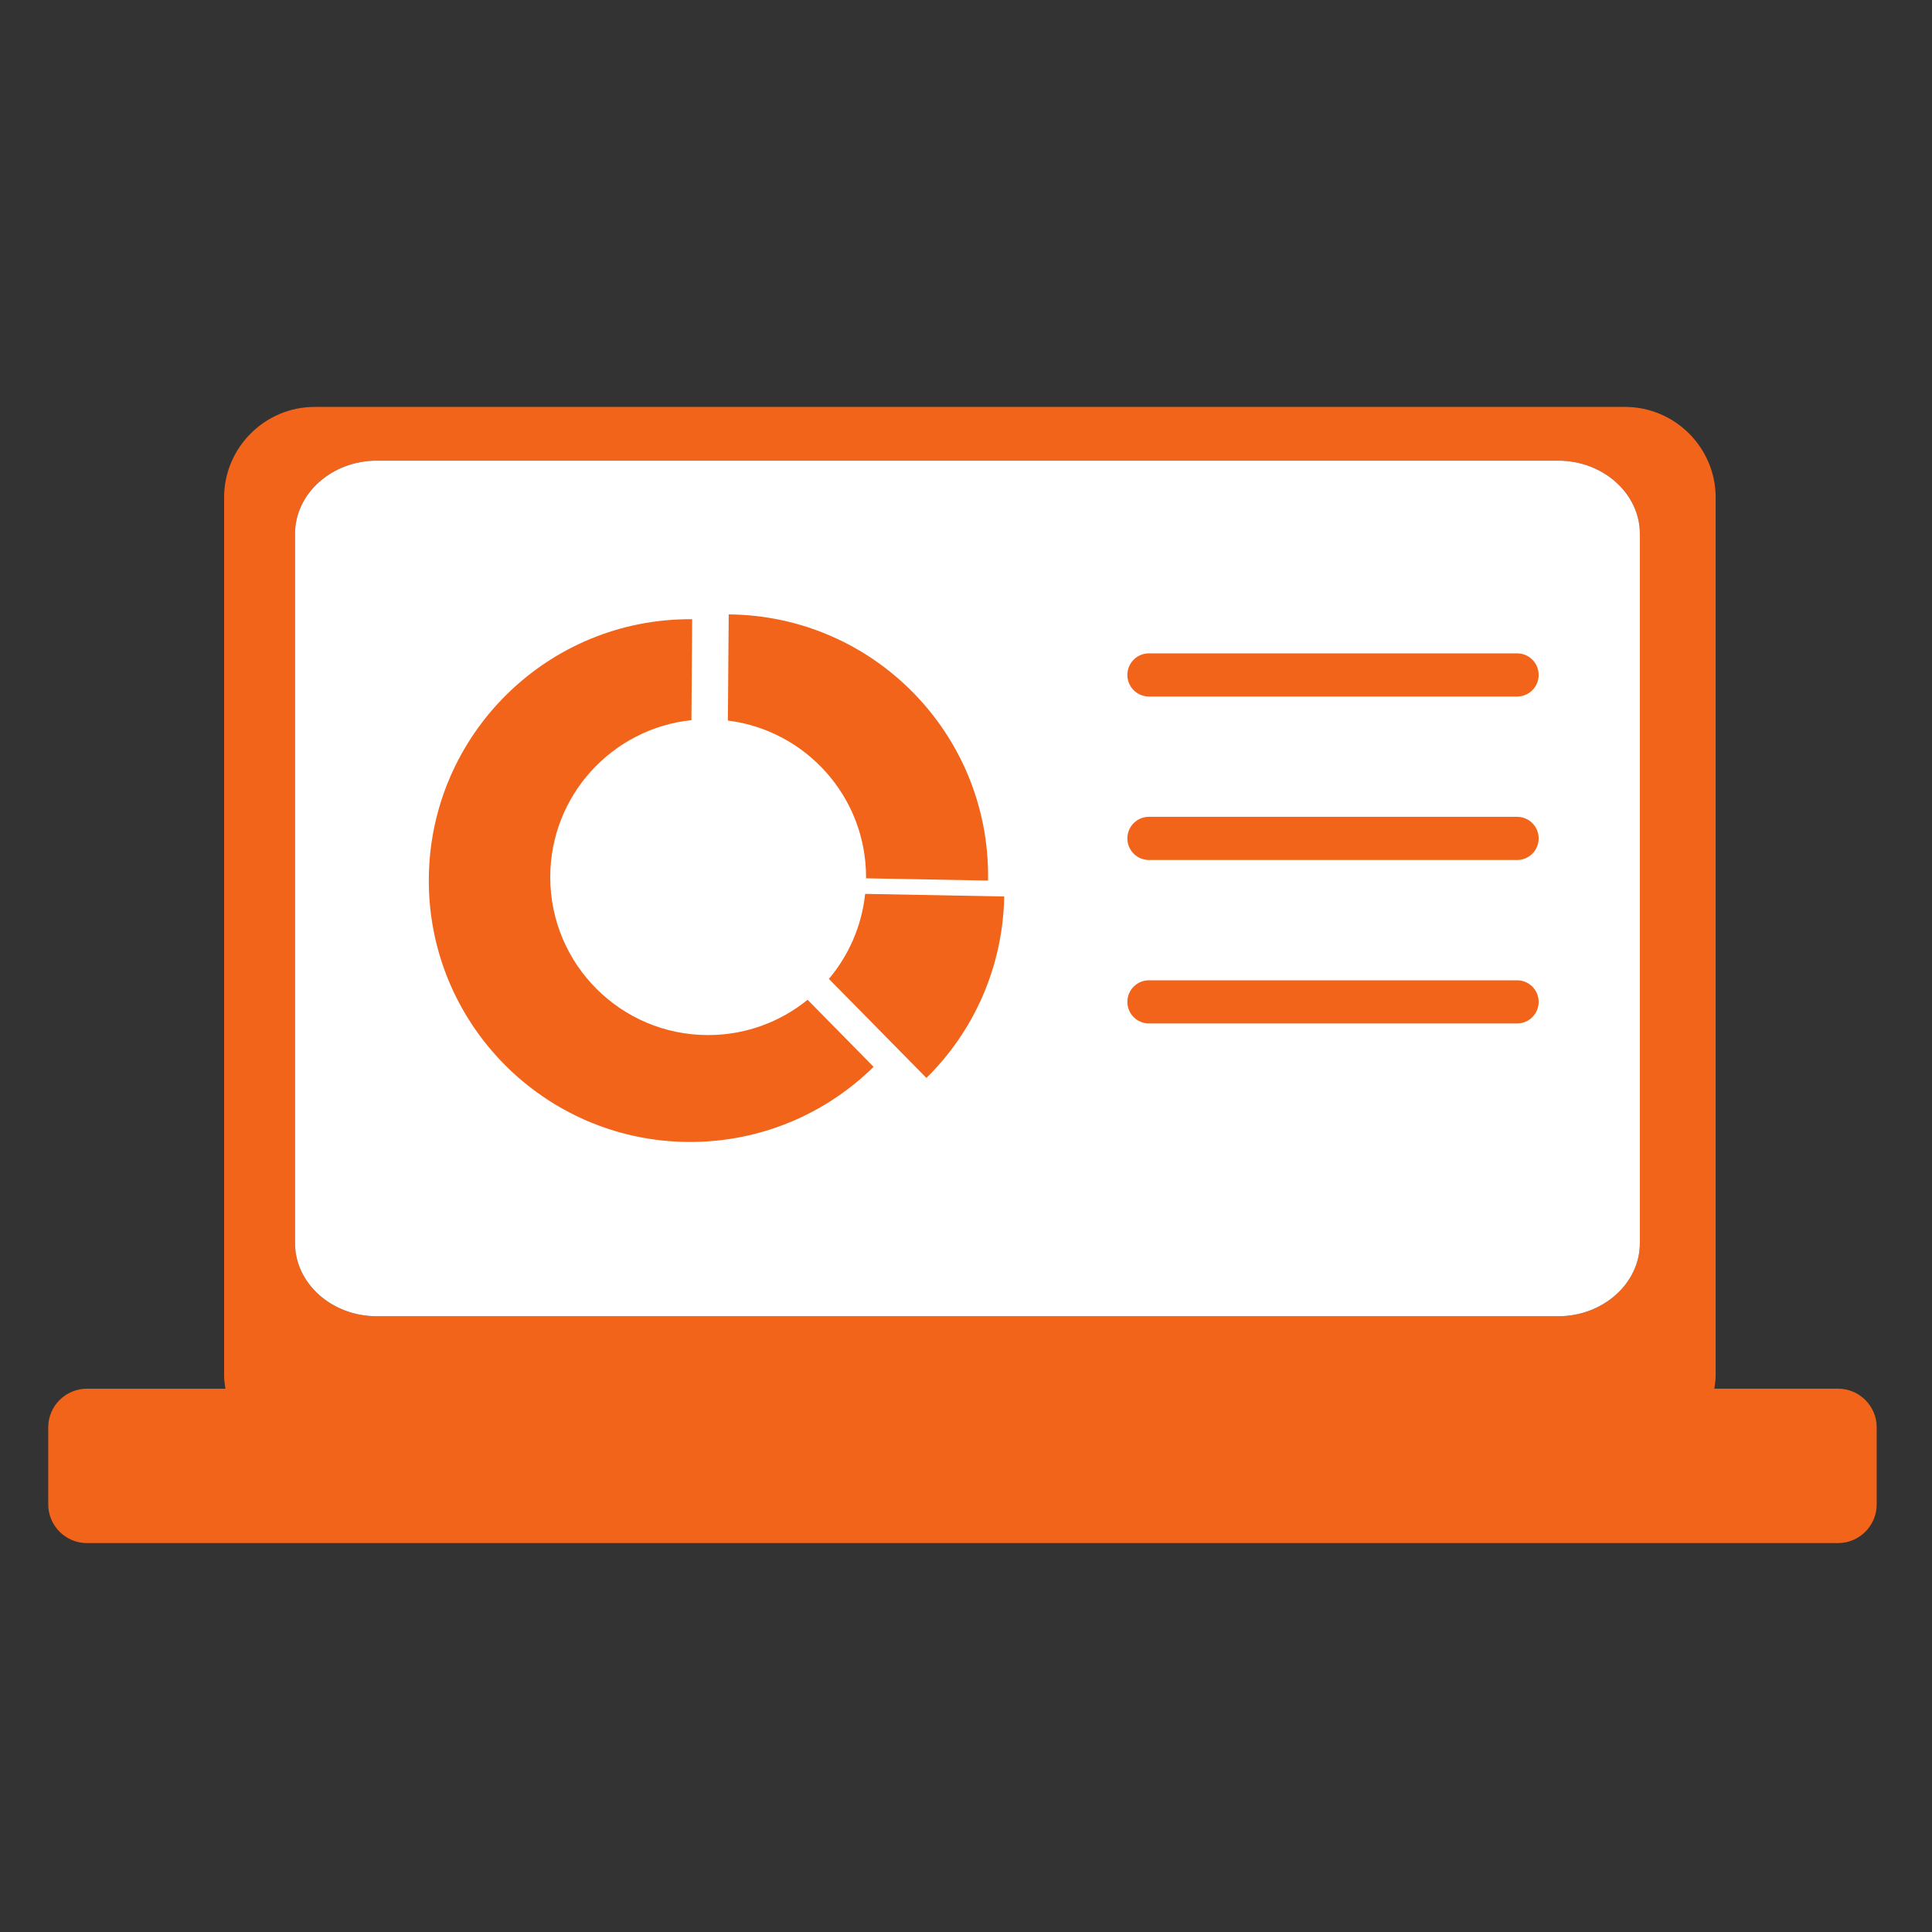 <?xml version="1.0" encoding="utf-8"?>
<!-- Generator: Adobe Illustrator 16.0.0, SVG Export Plug-In . SVG Version: 6.00 Build 0)  -->
<!DOCTYPE svg PUBLIC "-//W3C//DTD SVG 1.1//EN" "http://www.w3.org/Graphics/SVG/1.1/DTD/svg11.dtd">
<svg version="1.1" xmlns="http://www.w3.org/2000/svg" xmlns:xlink="http://www.w3.org/1999/xlink" x="0px" y="0px" width="100px"
	 height="100px" viewBox="0 0 100 100" enable-background="new 0 0 100 100" xml:space="preserve">
<rect x="0" y="0" width="100" height="100" fill="#333333" stroke="none"/>
<g id="savings" display="none">
	<path display="inline" fill="#33658A" d="M34.957,78.123c-0.05,0-0.101-0.001-0.151-0.002c-2.107-0.081-3.94-1.818-5.453-5.167
		c-1.595-0.9-7.214-4.392-8.383-9.443h-2.317c-0.709,0-1.285-0.575-1.285-1.284V49.55c0-0.347,0.141-0.679,0.389-0.921
		c0.249-0.242,0.581-0.371,0.931-0.363l2.152,0.06c0.246-2.028,1.311-5.943,5.625-10.132c-0.56-2.125-1.328-6.399,1-7.938
		c1.868-1.234,4.75-0.169,9.042,3.353c0.71-0.188,1.947-0.49,3.563-0.791c0.696-0.128,1.368,0.329,1.499,1.027
		c0.13,0.698-0.33,1.368-1.027,1.499c-2.414,0.45-3.955,0.909-3.97,0.913c-0.416,0.125-0.866,0.031-1.198-0.249
		c-5.188-4.38-6.44-3.643-6.492-3.608c-0.652,0.431-0.526,3.258,0.261,5.816c0.146,0.475,0.005,0.99-0.361,1.325
		c-5.799,5.304-5.443,9.939-5.438,9.986c0.034,0.366-0.091,0.729-0.342,0.997c-0.251,0.269-0.61,0.414-0.973,0.406l-2.091-0.059
		v10.072h2.126c0.667,0,1.224,0.511,1.28,1.177c0.421,5.011,7.525,8.739,7.596,8.775c0.265,0.138,0.475,0.362,0.592,0.637
		c1.091,2.551,2.287,3.979,3.368,4.021c1.414,0.053,3.011-2.145,3.575-3.219c0.325-0.619,1.085-0.867,1.712-0.554
		c4.086,2.039,14.138,0.929,17.665,0.329c0.485-0.085,0.979,0.121,1.264,0.524c1.091,1.542,2.129,2.266,3.093,2.16
		c2.008-0.227,3.911-3.796,4.42-5.028c0.062-0.151,0.153-0.29,0.266-0.407c10.913-11.23,4.734-22.898,4.67-23.015
		c-0.019-0.034-0.036-0.07-0.051-0.106c-2.141-4.95-5.916-8.389-11.225-10.222c-0.67-0.231-1.025-0.963-0.794-1.633
		s0.962-1.027,1.634-0.795c6.004,2.074,10.285,5.974,12.725,11.592c0.529,1.039,6.593,13.735-4.948,25.795
		c-0.54,1.233-2.837,5.966-6.404,6.372c-1.775,0.203-3.452-0.667-4.994-2.583c-2.768,0.414-12.094,1.604-17.363-0.226
		C39.229,75.909,37.377,78.123,34.957,78.123z"/>
	<path display="inline" fill="#33658A" d="M42.688,39.381c-0.311,0-0.616-0.15-0.802-0.428c-1.143-1.709-1.747-3.705-1.747-5.771
		c0-5.735,4.667-10.402,10.402-10.402c5.736,0,10.403,4.667,10.403,10.402c0,1.767-0.451,3.512-1.303,5.045
		c-0.258,0.465-0.845,0.634-1.311,0.375c-0.465-0.259-0.632-0.845-0.374-1.31c0.694-1.248,1.061-2.669,1.061-4.109
		c0-4.673-3.802-8.475-8.476-8.475c-4.673,0-8.475,3.802-8.475,8.475c0,1.684,0.492,3.309,1.422,4.701
		c0.296,0.442,0.177,1.04-0.266,1.336C43.058,39.329,42.871,39.381,42.688,39.381z"/>
	<path display="inline" fill="#33658A" d="M44.558,37.416c-0.104,0-0.206-0.05-0.268-0.143c-0.804-1.205-1.229-2.609-1.229-4.061
		c0-4.036,3.284-7.32,7.32-7.32c4.036,0,7.319,3.284,7.319,7.32c0,1.243-0.317,2.47-0.916,3.549
		c-0.086,0.155-0.281,0.212-0.437,0.125c-0.155-0.086-0.211-0.282-0.125-0.437c0.547-0.984,0.836-2.104,0.836-3.238
		c0-3.682-2.996-6.678-6.677-6.678c-3.682,0-6.678,2.996-6.678,6.678c0,1.325,0.388,2.605,1.121,3.705
		c0.099,0.147,0.059,0.347-0.089,0.445C44.681,37.398,44.619,37.416,44.558,37.416z"/>
	<path display="inline" fill="#33658A" d="M50.798,28.192v0.606c0.425,0.042,0.789,0.124,1.094,0.247
		c0.304,0.124,0.569,0.311,0.795,0.561c0.18,0.19,0.317,0.386,0.416,0.589c0.096,0.202,0.146,0.387,0.146,0.555
		c0,0.187-0.074,0.348-0.219,0.485c-0.146,0.136-0.32,0.204-0.527,0.204c-0.39,0-0.643-0.198-0.757-0.594
		c-0.132-0.468-0.447-0.779-0.948-0.931v2.332c0.493,0.127,0.886,0.244,1.178,0.348c0.291,0.105,0.554,0.256,0.784,0.455
		c0.246,0.205,0.436,0.452,0.568,0.737c0.134,0.286,0.199,0.6,0.199,0.939c0,0.426-0.106,0.826-0.318,1.198
		c-0.214,0.372-0.524,0.675-0.938,0.911c-0.414,0.235-0.903,0.375-1.473,0.419v1.397c0,0.22-0.022,0.381-0.068,0.482
		c-0.046,0.101-0.146,0.151-0.301,0.151c-0.144,0-0.243-0.042-0.301-0.123c-0.058-0.082-0.087-0.209-0.087-0.381v-1.515
		c-0.464-0.049-0.872-0.151-1.218-0.308c-0.348-0.157-0.638-0.353-0.871-0.586c-0.232-0.234-0.404-0.477-0.515-0.729
		s-0.168-0.5-0.168-0.743c0-0.179,0.075-0.341,0.225-0.485c0.148-0.144,0.335-0.216,0.557-0.216c0.178,0,0.33,0.039,0.453,0.118
		c0.124,0.079,0.209,0.188,0.256,0.331c0.108,0.307,0.201,0.541,0.281,0.704c0.079,0.163,0.2,0.312,0.36,0.445
		c0.161,0.135,0.374,0.238,0.641,0.309v-2.607c-0.533-0.138-0.978-0.292-1.335-0.463c-0.357-0.17-0.648-0.412-0.871-0.726
		c-0.221-0.314-0.333-0.718-0.333-1.212c0-0.642,0.218-1.17,0.653-1.582c0.435-0.41,1.064-0.65,1.886-0.718v-0.595
		c0-0.314,0.125-0.47,0.376-0.47C50.671,27.733,50.798,27.886,50.798,28.192z M50.041,32.04v-2.148
		c-0.333,0.094-0.594,0.217-0.781,0.37c-0.186,0.153-0.28,0.385-0.28,0.696c0,0.295,0.088,0.519,0.262,0.669
		C49.418,31.78,49.683,31.917,50.041,32.04z M50.798,33.706v2.457c0.401-0.075,0.711-0.226,0.931-0.454
		c0.219-0.228,0.327-0.493,0.327-0.796c0-0.325-0.106-0.577-0.319-0.754C51.524,33.98,51.211,33.829,50.798,33.706z"/>
	<path display="inline" fill="#33658A" d="M60.337,40.919c-0.102,0-0.205-0.017-0.308-0.051c-8.379-2.823-18.133-0.104-18.231-0.075
		c-0.513,0.144-1.045-0.151-1.19-0.662c-0.146-0.511,0.149-1.044,0.661-1.191c0.421-0.121,10.417-2.917,19.377,0.102
		c0.504,0.17,0.774,0.716,0.604,1.22C61.115,40.665,60.739,40.919,60.337,40.919z"/>
	<path display="inline" fill="#33658A" d="M77.214,52.82c-1.857,0-3.601-0.605-4.654-2.021c-0.317-0.427-0.229-1.03,0.198-1.348
		c0.427-0.317,1.03-0.229,1.348,0.198c1.33,1.788,4.721,1.527,7.054,0.162c0.048-0.028,0.099-0.059,0.152-0.092
		c-1.866-0.498-2.365-1.803-2.497-2.472c-0.366-1.844,0.924-4.107,2.653-4.657c0.535-0.17,2.367-0.526,3.502,2.017
		c0.43,0.965,0.542,1.942,0.356,2.875c1.037-0.565,1.771-1.597,2.125-3.022c0.008-0.033,0.015-0.069,0.021-0.107
		c-1.148-0.337-2.217-1.029-2.741-1.834c-0.704-1.08-0.477-2.29,0.593-3.156c1.154-0.934,2.089-0.519,2.437-0.298
		c0.96,0.611,1.416,2.153,1.58,3.535c0.058-0.017,0.11-0.037,0.159-0.062c1.966-1.008,2.141-3.887,2.073-6.282
		c-0.015-0.532,0.404-0.975,0.937-0.99c0.518-0.015,0.975,0.404,0.99,0.936c0.053,1.903,0.178,6.359-3.12,8.05
		c-0.303,0.155-0.642,0.25-0.997,0.293c-0.017,0.15-0.037,0.277-0.062,0.378c-0.698,2.813-2.582,4.594-5.192,4.928
		c-0.518,0.6-1.187,1.148-1.996,1.624C80.687,52.321,78.902,52.82,77.214,52.82z M82.235,44.397c-0.061,0-0.122,0.01-0.184,0.029
		c-0.737,0.234-1.538,1.487-1.348,2.447c0.188,0.949,1.414,1.133,2.393,1.118c0.406-0.706,0.568-1.579,0.113-2.6
		C82.915,44.73,82.588,44.397,82.235,44.397z M86.762,40.715c-0.04,0.017-0.114,0.055-0.225,0.145
		c-0.385,0.312-0.299,0.442-0.191,0.607c0.191,0.294,0.563,0.567,0.994,0.775C87.201,41.531,86.991,40.898,86.762,40.715z"/>
	<path display="inline" fill="#33658A" d="M73.984,71.042c-0.287,0-0.572-0.129-0.762-0.373c-0.326-0.421-0.249-1.025,0.171-1.352
		c0.786-0.609,2.608-2.229,2.557-4.094c-0.016-0.532,0.403-0.975,0.936-0.989c0.527-0.011,0.975,0.403,0.99,0.936
		c0.077,2.747-2.283,4.88-3.302,5.67C74.398,70.976,74.191,71.042,73.984,71.042z"/>
	<path display="inline" fill="#33658A" d="M75.287,74.298c-0.303,0-0.601-0.143-0.789-0.409c-0.306-0.435-0.202-1.035,0.232-1.342
		l0.245-0.172c2.971-2.09,5.345-4.018,4.305-6.477c-0.207-0.49,0.022-1.056,0.512-1.263c0.49-0.209,1.056,0.022,1.263,0.512
		c1.73,4.091-2.302,6.926-4.971,8.803l-0.243,0.172C75.673,74.24,75.479,74.298,75.287,74.298z"/>
	<path display="inline" fill="#33658A" d="M14.422,67.788c-0.053,0-0.105-0.004-0.159-0.013c-1.2-0.2-2.161-0.778-2.778-1.673
		c-0.677-0.98-0.895-2.295-0.613-3.698c0.105-0.522,0.612-0.859,1.134-0.756c0.521,0.105,0.86,0.612,0.755,1.134
		c-0.178,0.889-0.068,1.679,0.31,2.227c0.318,0.461,0.826,0.752,1.508,0.866c0.525,0.087,0.879,0.583,0.792,1.107
		C15.293,67.454,14.884,67.788,14.422,67.788z"/>
	<path display="inline" fill="#33658A" d="M14.096,71.042c-0.118,0-0.237-0.021-0.353-0.067c-2.16-0.852-6.457-3.783-7.089-7.012
		c-0.271-1.382,0.16-2.659,1.244-3.694c0.385-0.367,0.995-0.354,1.362,0.032c0.368,0.385,0.353,0.994-0.032,1.361
		c-0.61,0.582-0.827,1.196-0.684,1.931c0.454,2.32,4.085,4.872,5.905,5.59c0.495,0.195,0.738,0.755,0.543,1.249
		C14.842,70.811,14.479,71.042,14.096,71.042z"/>
	<circle display="inline" fill="#33658A" cx="31.232" cy="49.359" r="2.408"/>
</g>
<g id="레이어_2" display="none">
	<path display="inline" fill="#005A99" d="M78.113,91.717H23.694C18.9,91.717,15,87.946,15,83.313V12.765
		c0-4.635,3.9-8.406,8.694-8.406h54.419c4.794,0,8.693,3.771,8.693,8.406v70.547C86.807,87.946,82.907,91.717,78.113,91.717z
		 M23.694,8.359c-2.588,0-4.694,1.977-4.694,4.406v70.547c0,2.429,2.105,4.404,4.694,4.404h54.419c2.588,0,4.693-1.976,4.693-4.404
		V12.765c0-2.429-2.105-4.406-4.693-4.406H23.694z"/>
	<path display="inline" fill="#005A99" d="M71.473,52.375H28.542c-0.829,0-1.5-0.672-1.5-1.5s0.671-1.5,1.5-1.5h42.931
		c0.828,0,1.5,0.671,1.5,1.5S72.301,52.375,71.473,52.375z"/>
	<path display="inline" fill="#005A99" d="M71.03,40.693H50.008c-0.829,0-1.5-0.671-1.5-1.5s0.671-1.5,1.5-1.5H71.03
		c0.828,0,1.5,0.671,1.5,1.5S71.858,40.693,71.03,40.693z"/>
	<path display="inline" fill="#005A99" d="M71.03,31.135H50.008c-0.829,0-1.5-0.671-1.5-1.5s0.671-1.5,1.5-1.5H71.03
		c0.828,0,1.5,0.671,1.5,1.5S71.858,31.135,71.03,31.135z"/>
	<path display="inline" fill="#005A99" d="M71.473,62.938H28.542c-0.829,0-1.5-0.672-1.5-1.5s0.671-1.5,1.5-1.5h42.931
		c0.828,0,1.5,0.672,1.5,1.5S72.301,62.938,71.473,62.938z"/>
	<path display="inline" fill="#005A99" d="M71.473,73.5H28.542c-0.829,0-1.5-0.672-1.5-1.5s0.671-1.5,1.5-1.5h42.931
		c0.828,0,1.5,0.672,1.5,1.5S72.301,73.5,71.473,73.5z"/>
	<path display="inline" fill="#005A99" d="M13.595,93.783c-0.116,0-0.233-0.02-0.347-0.063c-3.103-1.148-3.641-6.045-2.636-8.778
		c0.19-0.52,0.765-0.785,1.283-0.594c0.519,0.19,0.784,0.765,0.594,1.283c-0.691,1.882-0.298,5.564,1.454,6.214
		c0.518,0.191,0.782,0.767,0.591,1.285C14.383,93.534,14.001,93.783,13.595,93.783z"/>
	<path display="inline" fill="#005A99" d="M7.802,96.51c-0.155,0-0.313-0.036-0.46-0.112C3.247,94.27,3.426,89.257,4.824,85.61
		c0.197-0.516,0.776-0.771,1.292-0.575c0.516,0.197,0.773,0.776,0.576,1.292c-0.399,1.041-2.2,6.336,1.572,8.295
		c0.49,0.255,0.681,0.858,0.426,1.349C8.512,96.313,8.163,96.51,7.802,96.51z"/>
	<g display="inline">
		<path fill="#005A99" d="M36.547,18.203v1.224c0.863,0.084,1.602,0.251,2.219,0.5c0.616,0.25,1.156,0.628,1.615,1.133
			c0.364,0.385,0.645,0.782,0.842,1.191c0.197,0.408,0.298,0.781,0.298,1.122c0,0.378-0.15,0.704-0.443,0.98
			c-0.295,0.275-0.651,0.413-1.07,0.413c-0.791,0-1.305-0.4-1.537-1.2c-0.266-0.945-0.908-1.574-1.923-1.883v4.714
			c0.999,0.258,1.796,0.492,2.389,0.704c0.592,0.212,1.123,0.518,1.591,0.918c0.499,0.416,0.883,0.913,1.153,1.49
			c0.272,0.578,0.406,1.211,0.406,1.899c0,0.861-0.218,1.668-0.648,2.421c-0.433,0.751-1.064,1.365-1.904,1.842
			c-0.839,0.476-1.833,0.757-2.988,0.848v2.825c0,0.445-0.046,0.771-0.139,0.975c-0.094,0.204-0.297,0.305-0.611,0.305
			c-0.292,0-0.494-0.083-0.611-0.25c-0.117-0.166-0.176-0.422-0.176-0.771v-3.061c-0.943-0.099-1.77-0.306-2.473-0.623
			c-0.706-0.317-1.295-0.713-1.767-1.186c-0.471-0.472-0.82-0.964-1.045-1.473c-0.227-0.511-0.341-1.01-0.341-1.502
			c0-0.363,0.153-0.69,0.456-0.98c0.301-0.291,0.68-0.437,1.13-0.437c0.362,0,0.67,0.079,0.919,0.238
			c0.25,0.159,0.424,0.381,0.519,0.669c0.219,0.619,0.409,1.093,0.57,1.422c0.161,0.328,0.405,0.63,0.731,0.899
			c0.326,0.273,0.759,0.481,1.301,0.624v-5.27c-1.082-0.279-1.984-0.591-2.71-0.935c-0.726-0.344-1.315-0.833-1.767-1.467
			c-0.449-0.635-0.677-1.452-0.677-2.45c0-1.298,0.443-2.366,1.325-3.197c0.883-0.829,2.16-1.313,3.829-1.45v-1.203
			c0-0.634,0.252-0.949,0.763-0.949C36.289,17.275,36.547,17.584,36.547,18.203z M35.01,25.979v-4.341
			c-0.677,0.188-1.207,0.438-1.586,0.748c-0.377,0.309-0.568,0.778-0.568,1.406c0,0.596,0.18,1.047,0.532,1.353
			C33.745,25.453,34.282,25.73,35.01,25.979z M36.547,29.346v4.966c0.814-0.152,1.442-0.458,1.888-0.919
			c0.443-0.46,0.665-0.997,0.665-1.609c0-0.657-0.216-1.167-0.648-1.524C38.02,29.9,37.383,29.595,36.547,29.346z"/>
	</g>
</g>
<g id="Card" display="none">
	<path display="inline" fill="#584D3D" d="M85.65,79.892c-0.436,0-0.836-0.287-0.962-0.727c-0.151-0.531,0.157-1.085,0.688-1.235
		c1.928-0.55,4.672-3.036,4.164-4.835c-0.149-0.531,0.16-1.084,0.691-1.233c0.534-0.146,1.084,0.158,1.234,0.69
		c0.898,3.185-2.74,6.503-5.543,7.302C85.833,79.879,85.74,79.892,85.65,79.892z"/>
	<path display="inline" fill="#584D3D" d="M89.521,84.08c-0.428,0-0.822-0.275-0.955-0.705c-0.164-0.527,0.132-1.088,0.659-1.25
		c1.065-0.33,6.341-2.188,5.549-6.363c-0.103-0.543,0.253-1.066,0.796-1.17c0.545-0.105,1.066,0.254,1.169,0.797
		c0.86,4.533-3.191,7.491-6.922,8.646C89.719,84.065,89.619,84.08,89.521,84.08z"/>
	<path display="inline" fill="#584D3D" d="M77.127,76.996H18.045c-7.169,0-13.001-5.832-13.001-13V29.515
		c0-7.168,5.833-13,13.001-13h59.082c7.168,0,13.001,5.832,13.001,13v34.481C90.128,71.164,84.295,76.996,77.127,76.996z
		 M18.045,20.515c-4.963,0-9.001,4.038-9.001,9v34.481c0,4.963,4.038,9,9.001,9h59.082c4.963,0,9.001-4.037,9.001-9V29.515
		c0-4.963-4.038-9-9.001-9H18.045z"/>
	<rect x="7.389" y="31.682" display="inline" fill="#584D3D" width="80.392" height="10.741"/>
	<rect x="14.056" y="48.389" display="inline" fill="#584D3D" width="26.278" height="5.712"/>
	<polygon display="inline" fill="#584D3D" points="81.632,48.429 74.025,48.429 74.025,45.203 67.075,50.693 74.025,56.183 
		74.025,52.958 81.632,52.958 	"/>
</g>
<g id="Loan" display="none">
	<path display="inline" fill="#86BBD8" d="M31.296,94.839c-0.476,0-0.947-0.217-1.253-0.626l-9.268-12.416
		c-0.25-0.335-0.355-0.756-0.293-1.168c0.063-0.412,0.288-0.783,0.625-1.029l2.299-1.674c0.692-0.504,1.66-0.355,2.171,0.329
		l9.266,12.415c0.25,0.334,0.356,0.755,0.293,1.167c-0.062,0.414-0.288,0.784-0.625,1.029l-2.298,1.674
		C31.938,94.743,31.616,94.839,31.296,94.839z"/>
	<path display="inline" fill="#86BBD8" d="M38.36,93.121c-1.663,0-4.071-0.306-6.099-1.763c-0.125-0.09-0.236-0.197-0.33-0.319
		l-7.05-9.207c-0.03-0.038-0.058-0.078-0.083-0.12c-1.113-1.775-1.603-5.256,1.612-7.566l5.332-3.829
		c0.435-0.353,2.896-2.203,6.407-2.203c1.873,0,3.718,0.521,5.488,1.549l14.442,5.148c0.254,0.094,1.657,0.641,2.682,1.692
		l7.603-7.313c0.445-0.52,2.513-2.748,5.277-2.748c0.989,0,1.936,0.286,2.809,0.852c1.208,0.779,1.985,1.862,2.25,3.127
		c0.469,2.244-0.811,4.258-0.958,4.479c-0.055,0.081-0.115,0.156-0.184,0.227L65.215,87.785c-0.515,0.699-2.552,3.002-7.352,2.808
		l-18.267,2.461C39.541,93.061,39.071,93.121,38.36,93.121z M34.262,88.941c1.399,0.914,3.153,1.055,4.098,1.055
		c0.503,0,0.826-0.04,0.829-0.04l18.396-2.479c0.096-0.014,0.194-0.015,0.288-0.013c3.554,0.184,4.784-1.476,4.832-1.543
		c0.059-0.093,0.106-0.149,0.185-0.229l12.313-12.628c0.355-0.597,1.071-2.166-0.45-3.148c-0.365-0.236-0.73-0.353-1.113-0.353
		c-1.252,0-2.538,1.219-2.929,1.686c-0.037,0.045-0.081,0.094-0.122,0.134l-9.203,8.854c-0.466,0.447-1.158,0.563-1.743,0.289
		c-0.585-0.272-0.941-0.876-0.897-1.521c0.014-0.222-0.792-0.902-1.737-1.26l-14.561-5.189c-0.096-0.036-0.188-0.078-0.276-0.131
		c-1.319-0.789-2.672-1.188-4.022-1.188c-2.606,0-4.428,1.497-4.446,1.512c-0.029,0.024-0.067,0.054-0.098,0.076l-5.372,3.857
		c-1.748,1.257-1.11,2.798-0.813,3.327L34.262,88.941z"/>
	<path display="inline" fill="#86BBD8" d="M50.097,65.04c-13.042,0-21.805-5.85-21.805-14.554c0-5,2.904-10.159,8.397-14.917
		l0.981-0.851c4.842-4.206,8.667-7.527,12.422-7.934c0.235-0.025,0.475-0.038,0.717-0.038c4.381,0,9.286,4.191,14.346,8.861
		c6.653,6.142,8.682,9.672,8.682,15.107C73.837,60.119,61.895,65.04,50.097,65.04z M50.81,30.318c-0.112,0-0.224,0.006-0.333,0.018
		c-2.641,0.286-6.266,3.434-10.462,7.079l-0.985,0.854c-4.62,4.002-7.165,8.341-7.165,12.217c0,6.568,7.327,10.981,18.232,10.981
		c9.777,0,20.167-3.77,20.167-10.754c0-3.898-1.047-6.495-7.532-12.481C59.525,35.272,54.156,30.318,50.81,30.318z"/>
	<g display="inline">
		<path fill="#86BBD8" d="M55.325,30.611H45.191c-0.74,0-1.34-0.6-1.34-1.34c0-0.74,0.6-1.34,1.34-1.34h10.134
			c0.74,0,1.34,0.6,1.34,1.34C56.665,30.011,56.065,30.611,55.325,30.611z"/>
		<path fill="#86BBD8" d="M55.325,28.879H45.191c-0.74,0-1.34-0.6-1.34-1.34c0-0.74,0.6-1.34,1.34-1.34h10.134
			c0.74,0,1.34,0.6,1.34,1.34C56.665,28.279,56.065,28.879,55.325,28.879z"/>
		<path fill="#86BBD8" d="M55.325,27.146H45.191c-0.74,0-1.34-0.6-1.34-1.34c0-0.74,0.6-1.34,1.34-1.34h10.134
			c0.74,0,1.34,0.6,1.34,1.34C56.665,26.546,56.065,27.146,55.325,27.146z"/>
	</g>
	<g display="inline">
		<path fill="#86BBD8" d="M46.549,26.702c-0.37-1.159-1.412-2.025-2.618-3.028c-1.006-0.835-2.145-1.783-2.99-3.042
			c-0.862-1.285-2.636-3.931-0.268-6.156c1.287-1.209,2.834-1.11,3.969-1.036c0.469,0.031,0.955,0.063,1.213-0.02
			c0.387-0.123,0.696-0.562,1.161-1.27c0.766-1.167,2.361-3.597,5.748-1.882c1.217,0.615,1.749,1.516,2.138,2.174
			c0.193,0.325,0.337,0.568,0.54,0.766c0.25-0.016,0.794-0.204,1.132-0.321c1.01-0.35,2.265-0.785,3.559-0.311
			c1.59,0.583,2.519,1.471,2.758,2.636c0.382,1.862-1.176,3.332-2.427,4.513c-0.196,0.185-0.391,0.369-0.572,0.549
			c-0.563,0.557-1.219,1.076-1.913,1.625c-1.483,1.173-3.164,2.503-3.175,3.771l-3.573-0.029c0.024-2.979,2.523-4.956,4.531-6.544
			c0.614-0.486,1.195-0.945,1.615-1.361c0.202-0.2,0.417-0.403,0.635-0.608c0.325-0.308,0.802-0.757,1.106-1.113
			c-0.063-0.027-0.135-0.056-0.216-0.085c-0.159-0.027-0.786,0.203-1.159,0.332c-1.202,0.417-3.022,1.05-4.571-0.291
			c-0.682-0.589-1.05-1.211-1.345-1.711c-0.316-0.535-0.417-0.673-0.675-0.804c-0.39-0.197-0.555-0.2-0.564-0.2l0,0
			c-0.068,0.068-0.378,0.541-0.583,0.853c-0.609,0.929-1.444,2.201-3.067,2.716c-0.899,0.285-1.762,0.229-2.527,0.18
			c-0.53-0.036-1.134-0.074-1.291,0.073c-0.049,0.046-0.064,0.072-0.064,0.072c0.012,0.235,0.554,1.043,0.844,1.477
			c0.567,0.845,1.417,1.551,2.315,2.298c1.43,1.188,3.049,2.535,3.738,4.688L46.549,26.702z"/>
		<path fill="#86BBD8" d="M50.634,28.25c-0.602,0-1.137-0.404-1.294-0.998c-0.73-2.764-2.247-7.119-3.333-8.147
			c-0.538-0.509-0.561-1.357-0.052-1.894c0.509-0.537,1.356-0.56,1.894-0.051c0.892,0.845,1.727,2.531,2.409,4.257
			c0.502-1.544,1.265-3.069,2.419-4.054c0.565-0.48,1.409-0.412,1.889,0.15c0.48,0.563,0.413,1.409-0.149,1.889
			c-1.799,1.533-2.381,6.089-2.442,7.564c-0.028,0.662-0.536,1.204-1.195,1.275C50.731,28.248,50.682,28.25,50.634,28.25z"/>
	</g>
	<g display="inline">
		<path fill="#86BBD8" d="M49.975,53.336v-5.272c-1.971-0.469-3.417-1.18-4.338-2.133c-0.919-0.952-1.38-2.106-1.38-3.466
			c0-1.376,0.52-2.531,1.563-3.467c1.04-0.934,2.426-1.473,4.156-1.616v-1.246h2.188v1.246c1.599,0.16,2.871,0.615,3.817,1.366
			c0.945,0.75,1.55,1.754,1.811,3.013l-3.816,0.415c-0.233-0.989-0.836-1.662-1.812-2.013v4.919c2.414,0.545,4.06,1.252,4.934,2.121
			c0.876,0.869,1.313,1.981,1.313,3.34c0,1.519-0.55,2.797-1.652,3.838c-1.102,1.041-2.633,1.679-4.594,1.913v2.353h-2.188v-2.29
			c-1.741-0.176-3.152-0.717-4.24-1.624c-1.087-0.903-1.779-2.185-2.082-3.837l3.938-0.352c0.162,0.672,0.462,1.251,0.906,1.736
			C48.938,52.766,49.433,53.117,49.975,53.336z M49.975,40.125c-0.593,0.167-1.065,0.453-1.418,0.856
			c-0.352,0.403-0.528,0.847-0.528,1.333c0,0.444,0.161,0.857,0.483,1.239c0.321,0.382,0.809,0.689,1.463,0.924V40.125z
			 M52.163,53.512c0.753-0.116,1.367-0.408,1.841-0.874c0.472-0.466,0.708-1.013,0.708-1.643c0-0.561-0.198-1.046-0.595-1.452
			c-0.398-0.408-1.049-0.72-1.954-0.938V53.512z"/>
	</g>
	<path display="inline" fill="#86BBD8" d="M86.993,43.375c0,0-0.073-7.628-1.76-9.094c-1.137-0.988-4.574-1.539-4.574-1.539
		s2.96,0.145,4.72-1.836c1.414-1.589,1.497-6.453,1.497-6.453s0.451,5.383,1.805,6.673c1.352,1.291,4.414,1.616,4.414,1.616
		s-2.19-0.056-4.414,2.051C87.286,36.115,86.993,43.375,86.993,43.375z"/>
	<path display="inline" fill="#86BBD8" d="M30.195,40.052c0,0-0.073-7.627-1.76-9.094c-1.138-0.988-4.575-1.538-4.575-1.538
		s2.961,0.145,4.722-1.836c1.413-1.589,1.497-6.454,1.497-6.454s0.45,5.383,1.803,6.674c1.352,1.291,4.414,1.616,4.414,1.616
		s-2.191-0.056-4.414,2.051C30.488,32.792,30.195,40.052,30.195,40.052z"/>
	<path display="inline" fill="#86BBD8" d="M13.543,60.075c0,0-0.083-8.659-1.999-10.325c-1.291-1.121-5.193-1.746-5.193-1.746
		s3.36,0.164,5.36-2.085c1.605-1.805,1.7-7.327,1.7-7.327s0.511,6.112,2.046,7.578c1.535,1.465,5.013,1.834,5.013,1.834
		s-2.488-0.064-5.013,2.329C13.876,51.832,13.543,60.075,13.543,60.075z"/>
	<path display="inline" fill="#86BBD8" d="M18.039,24.455c0,0-0.054-5.572-1.286-6.643c-0.83-0.721-3.341-1.123-3.341-1.123
		s2.162,0.105,3.449-1.341c1.032-1.161,1.092-4.713,1.092-4.713s0.33,3.931,1.318,4.875c0.988,0.942,3.224,1.18,3.224,1.18
		s-1.599-0.042-3.224,1.498C18.253,19.15,18.039,24.455,18.039,24.455z"/>
	<path display="inline" fill="#86BBD8" d="M72.136,18.38c0,0-0.054-5.571-1.285-6.642c-0.83-0.722-3.342-1.124-3.342-1.124
		s2.163,0.106,3.448-1.341c1.032-1.161,1.094-4.713,1.094-4.713s0.329,3.932,1.316,4.874c0.989,0.943,3.226,1.18,3.226,1.18
		s-1.6-0.041-3.226,1.498C72.35,13.077,72.136,18.38,72.136,18.38z"/>
</g>
<g id="Fund_management">
	<path fill="#F26419" d="M95.14,71.878h-6.406c0.032-0.223,0.068-0.444,0.068-0.675V25.748c0-2.577-2.109-4.686-4.688-4.686H16.286
		c-2.579,0-4.686,2.109-4.686,4.686v45.456c0,0.23,0.036,0.452,0.068,0.675H4.495c-1.098,0-1.998,0.897-1.998,1.995v3.996
		c0,1.099,0.9,2,1.998,2H95.14c1.099,0,1.997-0.901,1.997-2v-3.996C97.137,72.775,96.238,71.878,95.14,71.878z M15.271,27.629
		c0-2.082,1.901-3.785,4.226-3.785h61.154c2.325,0,4.228,1.703,4.228,3.785v36.715c0,2.081-1.902,3.784-4.228,3.784H19.497
		c-2.324,0-4.226-1.703-4.226-3.784V27.629z"/>
	<path fill="#FFFFFF" d="M19.497,68.128h61.154c2.325,0,4.228-1.703,4.228-3.784V27.629c0-2.082-1.902-3.785-4.228-3.785H19.497
		c-2.324,0-4.226,1.703-4.226,3.785v36.715C15.271,66.425,17.173,68.128,19.497,68.128z"/>
	<path fill="#FFFFFF" d="M47.951,55.795l-5.048-5.126c1.022-1.216,1.701-2.73,1.876-4.4l7.199,0.135
		C51.91,50.081,50.387,53.396,47.951,55.795z"/>
	<path fill="#FFFFFF" d="M37.718,31.801c7.472,0.06,13.48,6.16,13.425,13.633c0,0.048-0.007,0.098-0.007,0.145l-6.311-0.118
		c0-0.019,0.002-0.041,0.002-0.058c0-4.167-3.122-7.602-7.152-8.107L37.718,31.801z"/>
	<path fill="#FFFFFF" d="M35.826,32.051l-0.038,5.225c-4.106,0.431-7.307,3.905-7.307,8.127c0,4.514,3.657,8.173,8.17,8.173
		c1.953,0,3.744-0.686,5.15-1.827l3.417,3.472c-2.468,2.427-5.861,3.913-9.596,3.888c-7.473-0.057-13.483-6.163-13.428-13.633
		C22.253,38.006,28.357,31.993,35.826,32.051z"/>
	<path fill="#F26419" d="M35.622,59.108c3.735,0.025,7.128-1.461,9.596-3.888l-3.417-3.472c-1.406,1.142-3.197,1.827-5.15,1.827
		c-4.513,0-8.17-3.66-8.17-8.173c0-4.222,3.201-7.696,7.307-8.127l0.038-5.225c-7.468-0.058-13.572,5.955-13.631,13.425
		C22.139,52.945,28.149,59.052,35.622,59.108z"/>
	<path fill="#F26419" d="M44.827,45.403c0,0.018-0.002,0.04-0.002,0.058l6.311,0.118c0-0.047,0.007-0.097,0.007-0.145
		c0.056-7.473-5.953-13.573-13.425-13.633l-0.043,5.495C41.705,37.801,44.827,41.235,44.827,45.403z"/>
	<path fill="#F26419" d="M42.903,50.668l5.048,5.126c2.436-2.398,3.959-5.714,4.027-9.392l-7.199-0.135
		C44.604,47.938,43.925,49.453,42.903,50.668z"/>
	<path fill="#F26419" d="M78.524,36.052H59.468c-0.616,0-1.116-0.5-1.116-1.117c0-0.617,0.5-1.117,1.116-1.117h19.057
		c0.618,0,1.116,0.5,1.116,1.117C79.641,35.552,79.143,36.052,78.524,36.052z"/>
	<path fill="#F26419" d="M78.524,44.513H59.468c-0.616,0-1.116-0.5-1.116-1.117c0-0.617,0.5-1.118,1.116-1.118h19.057
		c0.618,0,1.116,0.501,1.116,1.118C79.641,44.013,79.143,44.513,78.524,44.513z"/>
	<path fill="#F26419" d="M78.524,52.974H59.468c-0.616,0-1.116-0.5-1.116-1.116c0-0.617,0.5-1.118,1.116-1.118h19.057
		c0.618,0,1.116,0.5,1.116,1.118C79.641,52.474,79.143,52.974,78.524,52.974z"/>
</g>
<g id="레이어_6" display="none">
	<path display="inline" fill="#005999" d="M83.451,98.751c0,0-0.095-9.731-2.245-11.604c-1.45-1.26-5.836-1.962-5.836-1.962
		s3.775,0.185,6.022-2.343c1.804-2.029,1.911-8.234,1.911-8.234s0.573,6.869,2.301,8.515c1.725,1.647,5.633,2.063,5.633,2.063
		s-2.796-0.071-5.633,2.617C83.825,89.486,83.451,98.751,83.451,98.751z"/>
	<path display="inline" fill="#005999" d="M19.316,20.664c0,0-0.069-7.123-1.644-8.493c-1.062-0.923-4.272-1.436-4.272-1.436
		s2.764,0.135,4.409-1.714c1.319-1.485,1.397-6.028,1.397-6.028s0.421,5.028,1.684,6.233c1.263,1.205,4.124,1.509,4.124,1.509
		s-2.046-0.053-4.124,1.916C19.59,13.883,19.316,20.664,19.316,20.664z"/>
	<path display="inline" fill="#005999" d="M8.306,38.335c0,0-0.069-7.124-1.644-8.494c-1.062-0.921-4.272-1.436-4.272-1.436
		S5.155,28.541,6.8,26.69c1.319-1.484,1.398-6.027,1.398-6.027s0.421,5.028,1.684,6.233c1.262,1.206,4.123,1.509,4.123,1.509
		s-2.046-0.052-4.123,1.915C8.58,31.554,8.306,38.335,8.306,38.335z"/>
	<path display="inline" fill="#005A99" d="M53.282,87.125c-0.145,0-0.289-0.021-0.429-0.064
		C19.143,76.719,19.42,60.434,19.839,35.785c0.049-2.901,0.1-5.901,0.1-9.043c0-0.536,0.359-1.014,0.899-1.198
		C28.022,23.1,34.6,20.147,40.96,17.292c3.815-1.713,7.76-3.484,11.774-5.117c0.351-0.143,0.747-0.142,1.096,0
		c4.014,1.633,7.959,3.404,11.774,5.117c6.36,2.855,12.938,5.808,20.122,8.252c0.539,0.185,0.898,0.662,0.898,1.198
		c0,3.142,0.052,6.142,0.1,9.045c0.421,24.647,0.697,40.932-33.014,51.273C53.572,87.104,53.427,87.125,53.282,87.125z
		 M22.675,27.631c-0.008,2.839-0.054,5.557-0.099,8.194c-0.413,24.247-0.661,38.925,30.706,48.681
		C84.65,74.75,84.401,60.072,83.988,35.827c-0.045-2.637-0.091-5.357-0.099-8.196c-6.959-2.423-13.317-5.277-19.474-8.042
		c-3.618-1.625-7.354-3.302-11.134-4.854c-3.78,1.551-7.516,3.229-11.134,4.854C35.992,22.354,29.633,25.208,22.675,27.631z
		 M53.282,81.046c-0.156,0-0.311-0.025-0.461-0.074C36.819,75.649,32.082,69.442,29.744,64.63
		c-3.578-7.36-3.417-16.804-3.212-28.763l0.005-0.314c0.027-1.643,0.055-3.317,0.073-5.036c0.006-0.517,0.345-0.979,0.859-1.171
		c5.873-2.198,11.325-4.646,16.596-7.012c2.975-1.336,5.765-2.588,8.65-3.813c0.359-0.155,0.775-0.155,1.135,0
		c2.885,1.225,5.674,2.477,8.628,3.803c5.294,2.377,10.745,4.825,16.618,7.023c0.515,0.192,0.853,0.654,0.859,1.171
		c0.018,1.717,0.045,3.389,0.073,5.03l0.005,0.322c0.204,11.958,0.365,21.402-3.212,28.762c-2.339,4.813-7.076,11.02-23.078,16.342
		C53.594,81.021,53.438,81.046,53.282,81.046z M29.337,31.392c-0.018,1.427-0.041,2.826-0.064,4.201l-0.005,0.314
		c-0.199,11.639-0.355,20.831,2.968,27.671c2.094,4.309,6.382,9.875,21.045,14.837c14.663-4.961,18.951-10.528,21.046-14.837
		c3.323-6.839,3.167-16.031,2.968-27.67l-0.005-0.323c-0.023-1.373-0.047-2.768-0.064-4.194c-5.632-2.145-10.856-4.49-15.915-6.761
		c-2.766-1.241-5.369-2.41-8.029-3.549c-2.659,1.139-5.263,2.307-8.007,3.539C40.195,26.902,34.97,29.247,29.337,31.392z"/>
	<path display="inline" fill="#005A99" d="M53.372,21.842c-0.03-0.013-0.06-0.026-0.09-0.039c-2.485,1.069-4.95,2.177-7.544,3.341
		l-0.035,0.014c-4.935,2.216-10.025,4.501-15.508,6.607c-0.019,1.41-0.042,2.792-0.065,4.151
		c-0.092,5.452-0.171,10.358,0.108,14.734h23.134V21.842z"/>
	<path display="inline" fill="#005A99" d="M53.372,77.699c14.004-4.821,18.125-10.172,20.141-14.32
		c1.732-3.563,2.5-7.812,2.814-12.729H53.372V77.699z"/>
</g>
<g id="레이어_7" display="none">
	<polygon display="inline" fill="#005A99" points="52.311,78.852 45.403,78.852 47.974,27.912 49.736,27.912 	"/>
	<path display="inline" fill="#005A99" d="M75.77,83.883c0,0.883-0.935,1.601-2.09,1.601H23.463c-1.158,0-2.093-0.718-2.093-1.601
		V81.48c0-0.885,0.935-1.604,2.093-1.604H73.68c1.155,0,2.09,0.719,2.09,1.604V83.883z"/>
	<rect x="18.869" y="20.936" display="inline" fill="#005A99" width="61.112" height="3.666"/>
	<path display="inline" fill="#005A99" d="M2.818,53.614c-0.006,0.159-0.016,0.317-0.016,0.478c0,8.03,7.814,14.538,17.45,14.538
		c9.639,0,17.45-6.508,17.45-14.538c0-0.16-0.008-0.318-0.014-0.478H2.818z"/>
	<path display="inline" fill="#005A99" d="M19.563,25.007L4.092,55.514l1.654,0.837c0,0,13.123-25.876,14.628-28.845
		c1.462,2.99,14.159,28.946,14.159,28.946l1.667-0.816l-15.794-32.29L19.563,25.007z"/>
	<polygon display="inline" fill="#005A99" points="34.117,57.668 20.359,29.542 6.146,57.572 2.872,55.914 20.42,21.309 
		37.414,56.054 	"/>
	<path display="inline" fill="#005A99" d="M61.393,53.614c-0.008,0.159-0.016,0.317-0.016,0.478c0,8.03,7.812,14.538,17.448,14.538
		c9.636,0,17.449-6.508,17.449-14.538c0-0.16-0.009-0.318-0.015-0.478H61.393z"/>
	<path display="inline" fill="#005A99" d="M78.089,25.007L62.621,55.514l1.654,0.837c0,0,13.119-25.875,14.627-28.845
		c1.461,2.99,14.158,28.946,14.158,28.946l1.667-0.816l-15.797-32.29L78.089,25.007z"/>
	<path display="inline" fill="#005A99" d="M92.645,57.668l-0.4-0.816c0,0-10.178-20.806-13.358-27.309
		c-3.28,6.469-13.801,27.22-13.801,27.22l-0.41,0.81L61.4,55.914l17.544-34.605l16.997,34.745L92.645,57.668z"/>
	<path display="inline" fill="#005A99" d="M52.681,26.265c0,0.912-1.059,1.647-2.368,1.647h-2.37c-1.309,0-2.37-0.736-2.37-1.647
		V17.93c0-0.912,1.061-1.649,2.37-1.649h2.37c1.31,0,2.368,0.737,2.368,1.649V26.265z"/>
</g>
<g id="about" display="none">
	<path display="inline" fill="#005A99" d="M15.4,20.222c0.447,0.03,0.875,0.258,1.146,0.658c0.463,0.688,0.281,1.619-0.406,2.083
		c-1.284,0.864-4.284,3.19-4.395,6.094c-0.031,0.828-0.729,1.474-1.556,1.442c-0.821-0.039-1.474-0.729-1.442-1.557
		c0.164-4.276,4.052-7.347,5.716-8.468C14.75,20.28,15.08,20.2,15.4,20.222z"/>
	<path display="inline" fill="#005A99" d="M13.714,15.028c0.47,0.031,0.919,0.282,1.183,0.717c0.432,0.706,0.208,1.629-0.5,2.061
		l-0.398,0.243c-4.83,2.938-8.719,5.688-7.358,9.616c0.271,0.782-0.143,1.638-0.926,1.908c-0.782,0.273-1.638-0.144-1.908-0.926
		C1.541,22.113,8.1,18.125,12.439,15.485l0.396-0.242C13.11,15.078,13.416,15.008,13.714,15.028z"/>
	<path display="inline" fill="#005A99" d="M85.03,88.784c-0.347,0-0.686-0.065-1.008-0.195l-11.609-4.687
		c-4.265,1.9-8.85,2.171-13.186,2.171c-1.055,0-2.117-0.017-3.184-0.032c-1.06-0.017-2.124-0.033-3.19-0.033
		c-24.361,0-42.732-15.727-42.732-36.581c0-20.856,18.371-36.584,42.732-36.584c24.363,0,42.736,15.728,42.736,36.584
		c0,9.737-3.963,18.987-11.181,26.148l3.186,9.641c0.333,0.987,0.058,2.099-0.704,2.823C86.383,88.521,85.723,88.784,85.03,88.784z
		 M72.37,80.768c0.19,0,0.381,0.036,0.562,0.109l11.62,4.69l-3.286-9.943c-0.183-0.552-0.03-1.16,0.393-1.56
		c7.049-6.678,10.932-15.427,10.932-24.638c0-19.146-17.083-33.584-39.736-33.584c-22.651,0-39.732,14.438-39.732,33.584
		c0,19.145,17.081,33.581,39.732,33.581c1.082,0,2.162,0.017,3.237,0.033c1.051,0.017,2.097,0.032,3.137,0.032
		c4.838,0,8.813-0.366,12.486-2.154C71.92,80.818,72.146,80.768,72.37,80.768z"/>
	<polygon display="inline" fill="#005A99" points="62.924,30 52.973,30 64.021,49 52.973,68 62.924,68 73.972,49 	"/>
	<rect x="39" y="30" display="inline" fill="#005A99" width="7" height="38"/>
</g>
<g id="CreditScore" display="none">
	<path display="inline" fill="#F6AE2D" d="M20.598,49.008L4.863,46.233c-1.836,11.898,1.09,23.474,7.399,32.744l13.088-9.165
		C21.385,63.895,19.521,56.561,20.598,49.008z"/>
	<path display="inline" fill="#F6AE2D" d="M50.167,69.522c-9.11,0-16.522-7.412-16.522-16.522s7.412-16.522,16.522-16.522
		S66.689,43.89,66.689,53S59.277,69.522,50.167,69.522z M50.167,39.478c-7.456,0-13.522,6.066-13.522,13.522
		s6.066,13.522,13.522,13.522S63.689,60.456,63.689,53S57.623,39.478,50.167,39.478z"/>
	<circle display="inline" fill="#F6AE2D" cx="50.167" cy="53" r="8.789"/>
	<polygon display="inline" fill="#F6AE2D" points="47.026,45.482 59.424,27.747 56.77,49.223 	"/>
	<path display="inline" fill="#F6AE2D" d="M80.023,53h15.978c0-12.032-4.649-22.969-12.234-31.145L72.465,33.156
		C77.163,38.432,80.023,45.38,80.023,53z"/>
	<path display="inline" fill="#F6AE2D" d="M4.333,53h15.978c0-16.098,12.742-29.213,28.689-29.827V7.195
		C24.228,7.816,4.333,28.078,4.333,53z"/>
	<path display="inline" fill="#F6AE2D" d="M70.354,31.025l11.301-11.301C73.856,12.341,63.476,7.664,52,7.211v15.994
		C59.065,23.635,65.459,26.525,70.354,31.025z"/>
</g>
<g id="Exchange" display="none">
	<g display="inline">
		<path fill="#758E4F" d="M47.362,55.324v-4.077c-1.523-0.362-2.642-0.913-3.355-1.649c-0.71-0.736-1.066-1.629-1.066-2.681
			c0-1.063,0.402-1.958,1.209-2.683c0.804-0.722,1.876-1.139,3.213-1.25v-0.963h1.693v0.963c1.235,0.124,2.221,0.477,2.952,1.057
			c0.73,0.58,1.199,1.357,1.4,2.331l-2.951,0.321c-0.181-0.766-0.646-1.285-1.401-1.558v3.806c1.866,0.422,3.14,0.969,3.815,1.641
			c0.678,0.671,1.016,1.531,1.016,2.582c0,1.176-0.425,2.164-1.278,2.969c-0.853,0.805-2.036,1.298-3.553,1.479v1.819h-1.693v-1.771
			c-1.346-0.137-2.438-0.554-3.278-1.256c-0.841-0.7-1.376-1.69-1.61-2.969l3.046-0.272c0.125,0.52,0.357,0.968,0.701,1.344
			C46.563,54.885,46.943,55.156,47.362,55.324z M47.362,45.106c-0.459,0.13-0.822,0.351-1.096,0.662
			c-0.272,0.312-0.408,0.655-0.408,1.032c0,0.343,0.123,0.662,0.373,0.958c0.248,0.296,0.626,0.533,1.131,0.714V45.106z
			 M49.056,55.461c0.582-0.09,1.057-0.315,1.424-0.676c0.363-0.359,0.547-0.783,0.547-1.271c0-0.434-0.153-0.81-0.46-1.124
			s-0.812-0.556-1.511-0.725V55.461z"/>
	</g>
	<path display="inline" fill="#758E4F" d="M48.225,69.316c-10.312,0-18.7-8.393-18.7-18.71c0-10.312,8.389-18.698,18.7-18.698
		c9.635,0,17.633,7.217,18.605,16.787c0.059,0.57-0.355,1.078-0.926,1.136c-0.555,0.059-1.077-0.356-1.136-0.927
		c-0.865-8.508-7.977-14.924-16.544-14.924c-9.168,0-16.628,7.458-16.628,16.626c0,9.175,7.46,16.638,16.628,16.638
		c2.587,0,5.064-0.578,7.365-1.718c0.514-0.253,1.136-0.044,1.389,0.47c0.255,0.513,0.044,1.135-0.469,1.389
		C53.92,68.666,51.134,69.316,48.225,69.316z"/>
	<path display="inline" fill="#758E4F" d="M48.244,64.803c-7.764,0-14.078-6.315-14.078-14.078c0-7.76,6.314-14.074,14.078-14.074
		c7.013,0,13.009,5.232,13.945,12.172c0.038,0.283-0.161,0.545-0.444,0.583c-0.284,0.044-0.544-0.161-0.582-0.444
		c-0.868-6.428-6.422-11.273-12.919-11.273c-7.191,0-13.042,5.848-13.042,13.037c0,7.191,5.851,13.042,13.042,13.042
		c3.082,0,6.071-1.096,8.42-3.085c0.218-0.185,0.545-0.158,0.73,0.061s0.158,0.546-0.062,0.73
		C54.799,63.619,51.571,64.803,48.244,64.803z"/>
	<g display="inline">
		<path fill="#758E4F" d="M70.39,68.758H57.855c-1.638,0-2.972-1.263-2.972-2.814v-2.568c0-1.551,1.334-2.814,2.972-2.814H70.39
			c1.64,0,2.973,1.264,2.973,2.814v2.568C73.362,67.495,72.029,68.758,70.39,68.758z M57.855,62.633
			c-0.496,0-0.899,0.334-0.899,0.742v2.568c0,0.408,0.403,0.742,0.899,0.742H70.39c0.497,0,0.9-0.334,0.9-0.742v-2.568
			c0-0.408-0.403-0.742-0.9-0.742H57.855z"/>
		<path fill="#758E4F" d="M70.364,62.535H57.83c-1.64,0-2.973-1.264-2.973-2.814v-2.568c0-1.553,1.333-2.814,2.973-2.814h12.534
			c1.64,0,2.973,1.262,2.973,2.814v2.568C73.337,61.271,72.004,62.535,70.364,62.535z M57.83,56.41c-0.497,0-0.9,0.333-0.9,0.742
			v2.568c0,0.408,0.403,0.741,0.9,0.741h12.534c0.497,0,0.9-0.333,0.9-0.741v-2.568c0-0.409-0.403-0.742-0.9-0.742H57.83z"/>
		<path fill="#758E4F" d="M70.458,56.324H57.925c-1.64,0-2.973-1.264-2.973-2.816v-2.568c0-1.552,1.333-2.813,2.973-2.813h12.533
			c1.639,0,2.973,1.262,2.973,2.813v2.568C73.431,55.061,72.097,56.324,70.458,56.324z M57.925,50.199c-0.497,0-0.9,0.332-0.9,0.74
			v2.568c0,0.41,0.403,0.743,0.9,0.743h12.533c0.497,0,0.9-0.333,0.9-0.743v-2.568c0-0.408-0.403-0.74-0.9-0.74H57.925z"/>
	</g>
	<rect x="69.55" y="50.759" display="inline" fill="#758E4F" width="0.615" height="2.728"/>
	<rect x="69.58" y="57.037" display="inline" fill="#758E4F" width="0.617" height="2.727"/>
	<rect x="69.58" y="63.191" display="inline" fill="#758E4F" width="0.617" height="2.727"/>
	<rect x="68.007" y="50.759" display="inline" fill="#758E4F" width="0.826" height="2.728"/>
	<rect x="68.049" y="57.037" display="inline" fill="#758E4F" width="0.825" height="2.727"/>
	<rect x="68.049" y="63.191" display="inline" fill="#758E4F" width="0.825" height="2.727"/>
	<path display="inline" fill="#758E4F" d="M86.891,64.991l9.763-14.614c0.132-0.197,0.145-0.452,0.032-0.661
		c-0.112-0.208-0.33-0.341-0.567-0.341h-6.911C88.52,27.92,70.862,10.674,49.243,10.674c-10.967,0-21.198,4.353-28.809,12.253
		l4.154,4.002c6.514-6.761,15.269-10.485,24.654-10.484c18.435-0.001,33.503,14.65,34.194,32.931h-6.844
		c-0.237,0-0.456,0.133-0.567,0.341c-0.052,0.095-0.076,0.2-0.075,0.304c0,0.125,0.035,0.25,0.108,0.357l9.762,14.614
		c0.118,0.179,0.32,0.286,0.534,0.286C86.57,65.277,86.772,65.17,86.891,64.991z"/>
	<path display="inline" fill="#758E4F" d="M49.705,90.553c10.968,0.001,21.198-4.352,28.812-12.252l-4.155-4.002
		c-6.514,6.761-15.27,10.484-24.656,10.484c-18.432,0-33.502-14.65-34.193-32.934l6.846,0.001c0.236-0.001,0.454-0.13,0.566-0.341
		c0.114-0.209,0.101-0.463-0.032-0.661l-9.761-14.614c-0.12-0.179-0.321-0.285-0.535-0.285c-0.215-0.001-0.417,0.106-0.534,0.285
		L2.297,50.85c-0.072,0.106-0.108,0.232-0.108,0.355c0,0.104,0.026,0.21,0.077,0.305c0.112,0.21,0.33,0.34,0.567,0.341l6.91-0.001
		C10.43,73.307,28.087,90.553,49.705,90.553z"/>
</g>
</svg>
